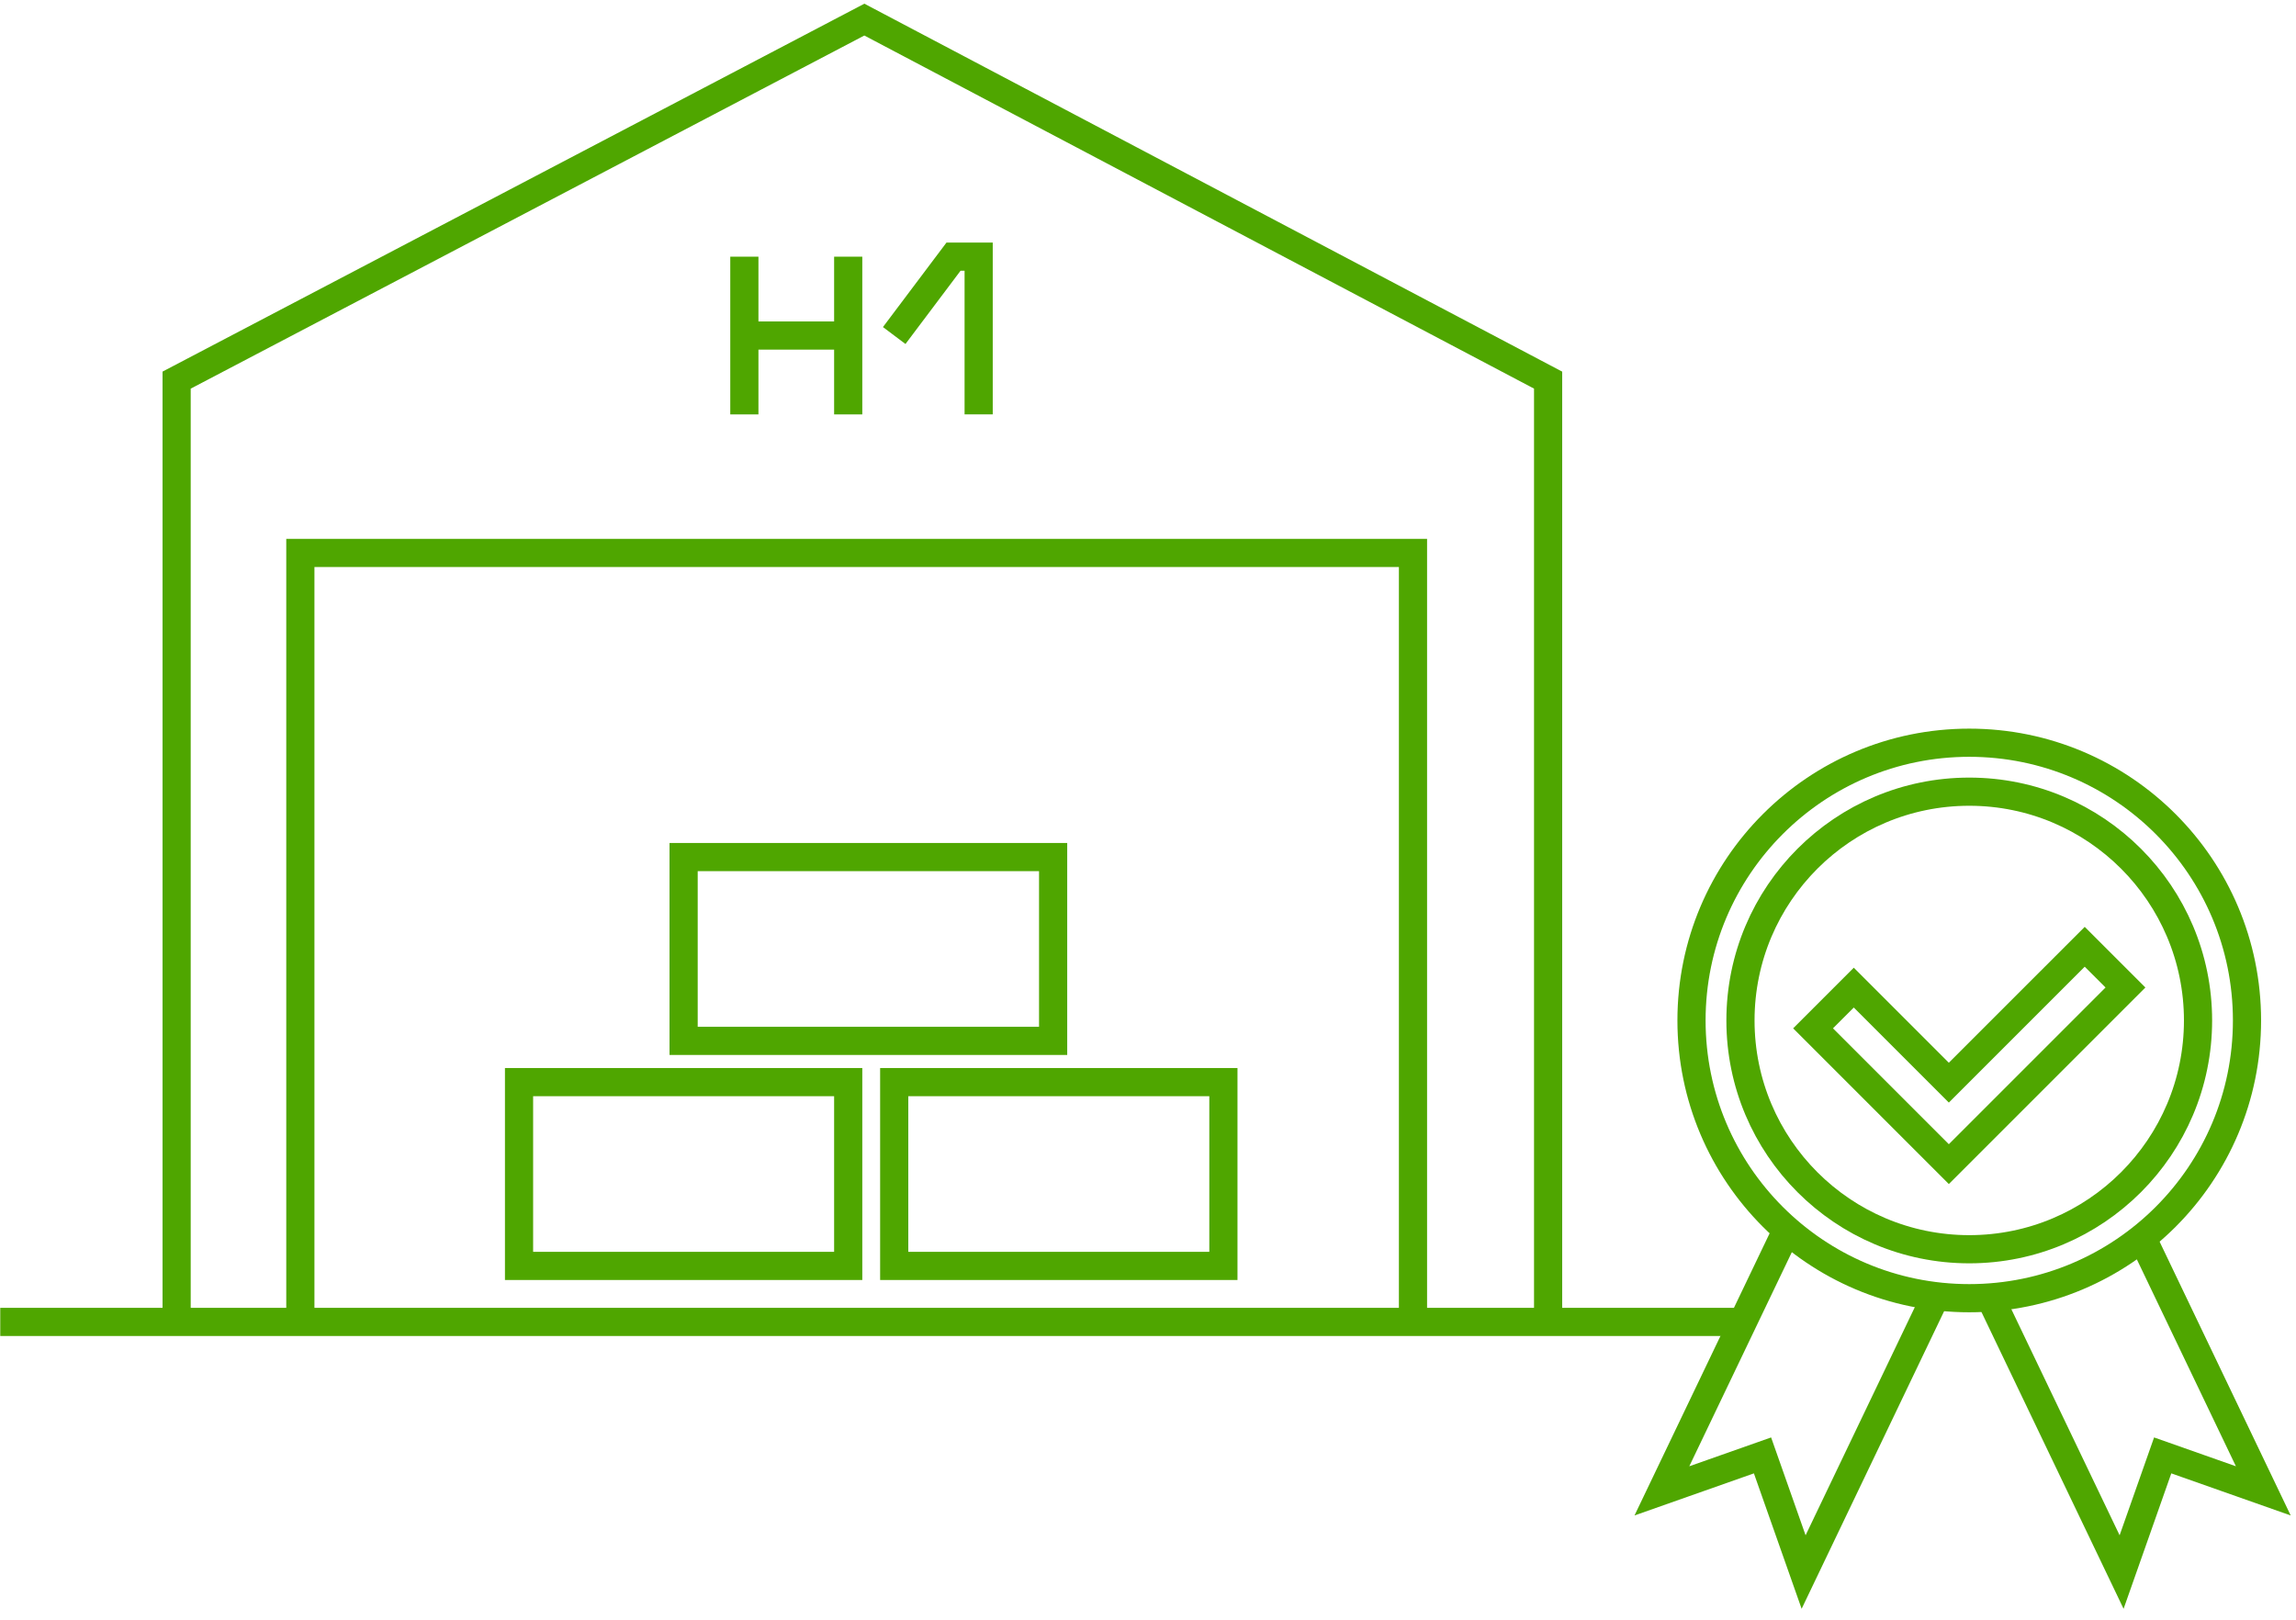 <svg width="163" height="115" viewBox="0 0 163 115" fill="none" xmlns="http://www.w3.org/2000/svg">
<path d="M12.539 93.849V26.987L61.363 1.392L109.905 26.987V93.849" stroke="#4FA600" stroke-width="2" stroke-miterlimit="10"/>
<path d="M21.323 93.849V39.256H100.312V93.849" stroke="#4FA600" stroke-width="2" stroke-miterlimit="10"/>
<path d="M0.018 93.85H123.683" stroke="#4FA600" stroke-width="2" stroke-miterlimit="10"/>
<path d="M60.217 76.825H36.848V89.874H60.217V76.825Z" stroke="#4FA600" stroke-width="2" stroke-miterlimit="10"/>
<path d="M86.853 76.825H63.483V89.874H86.853V76.825Z" stroke="#4FA600" stroke-width="2" stroke-miterlimit="10"/>
<path d="M74.765 60.848H48.532V73.897H74.765V60.848Z" stroke="#4FA600" stroke-width="2" stroke-miterlimit="10"/>
<path d="M52.844 18.223V29.421" stroke="#4FA600" stroke-width="2" stroke-miterlimit="10"/>
<path d="M60.217 18.223V29.421" stroke="#4FA600" stroke-width="2" stroke-miterlimit="10"/>
<path d="M52.844 23.822H60.218" stroke="#4FA600" stroke-width="2" stroke-miterlimit="10"/>
<path d="M63.483 23.821L67.692 18.223H69.478V29.42" stroke="#4FA600" stroke-width="2" stroke-miterlimit="10"/>
<path d="M139.803 92.166C150.693 92.166 159.521 83.338 159.521 72.448C159.521 61.558 150.693 52.73 139.803 52.73C128.913 52.73 120.085 61.558 120.085 72.448C120.085 83.338 128.913 92.166 139.803 92.166Z" stroke="#4FA600" stroke-width="2" stroke-miterlimit="10"/>
<path d="M139.803 88.69C148.773 88.69 156.045 81.418 156.045 72.448C156.045 63.478 148.773 56.206 139.803 56.206C130.832 56.206 123.561 63.478 123.561 72.448C123.561 81.418 130.832 88.69 139.803 88.69Z" stroke="#4FA600" stroke-width="2" stroke-miterlimit="10"/>
<path d="M148.001 67.217L138.354 76.864L131.606 70.116L128.715 73.007L135.461 79.755L138.354 82.647L141.246 79.755L150.893 70.108L148.001 67.217Z" stroke="#4FA600" stroke-width="2" stroke-miterlimit="10"/>
<path d="M126.857 87.315L117.983 105.845L125.126 103.327L128.044 111.608L137.556 91.741" stroke="#4FA600" stroke-width="2" stroke-miterlimit="10"/>
<path d="M151.807 87.315L160.679 105.845L153.536 103.327L150.619 111.608L141.105 91.741" stroke="#4FA600" stroke-width="2" stroke-miterlimit="10"/>
</svg>
